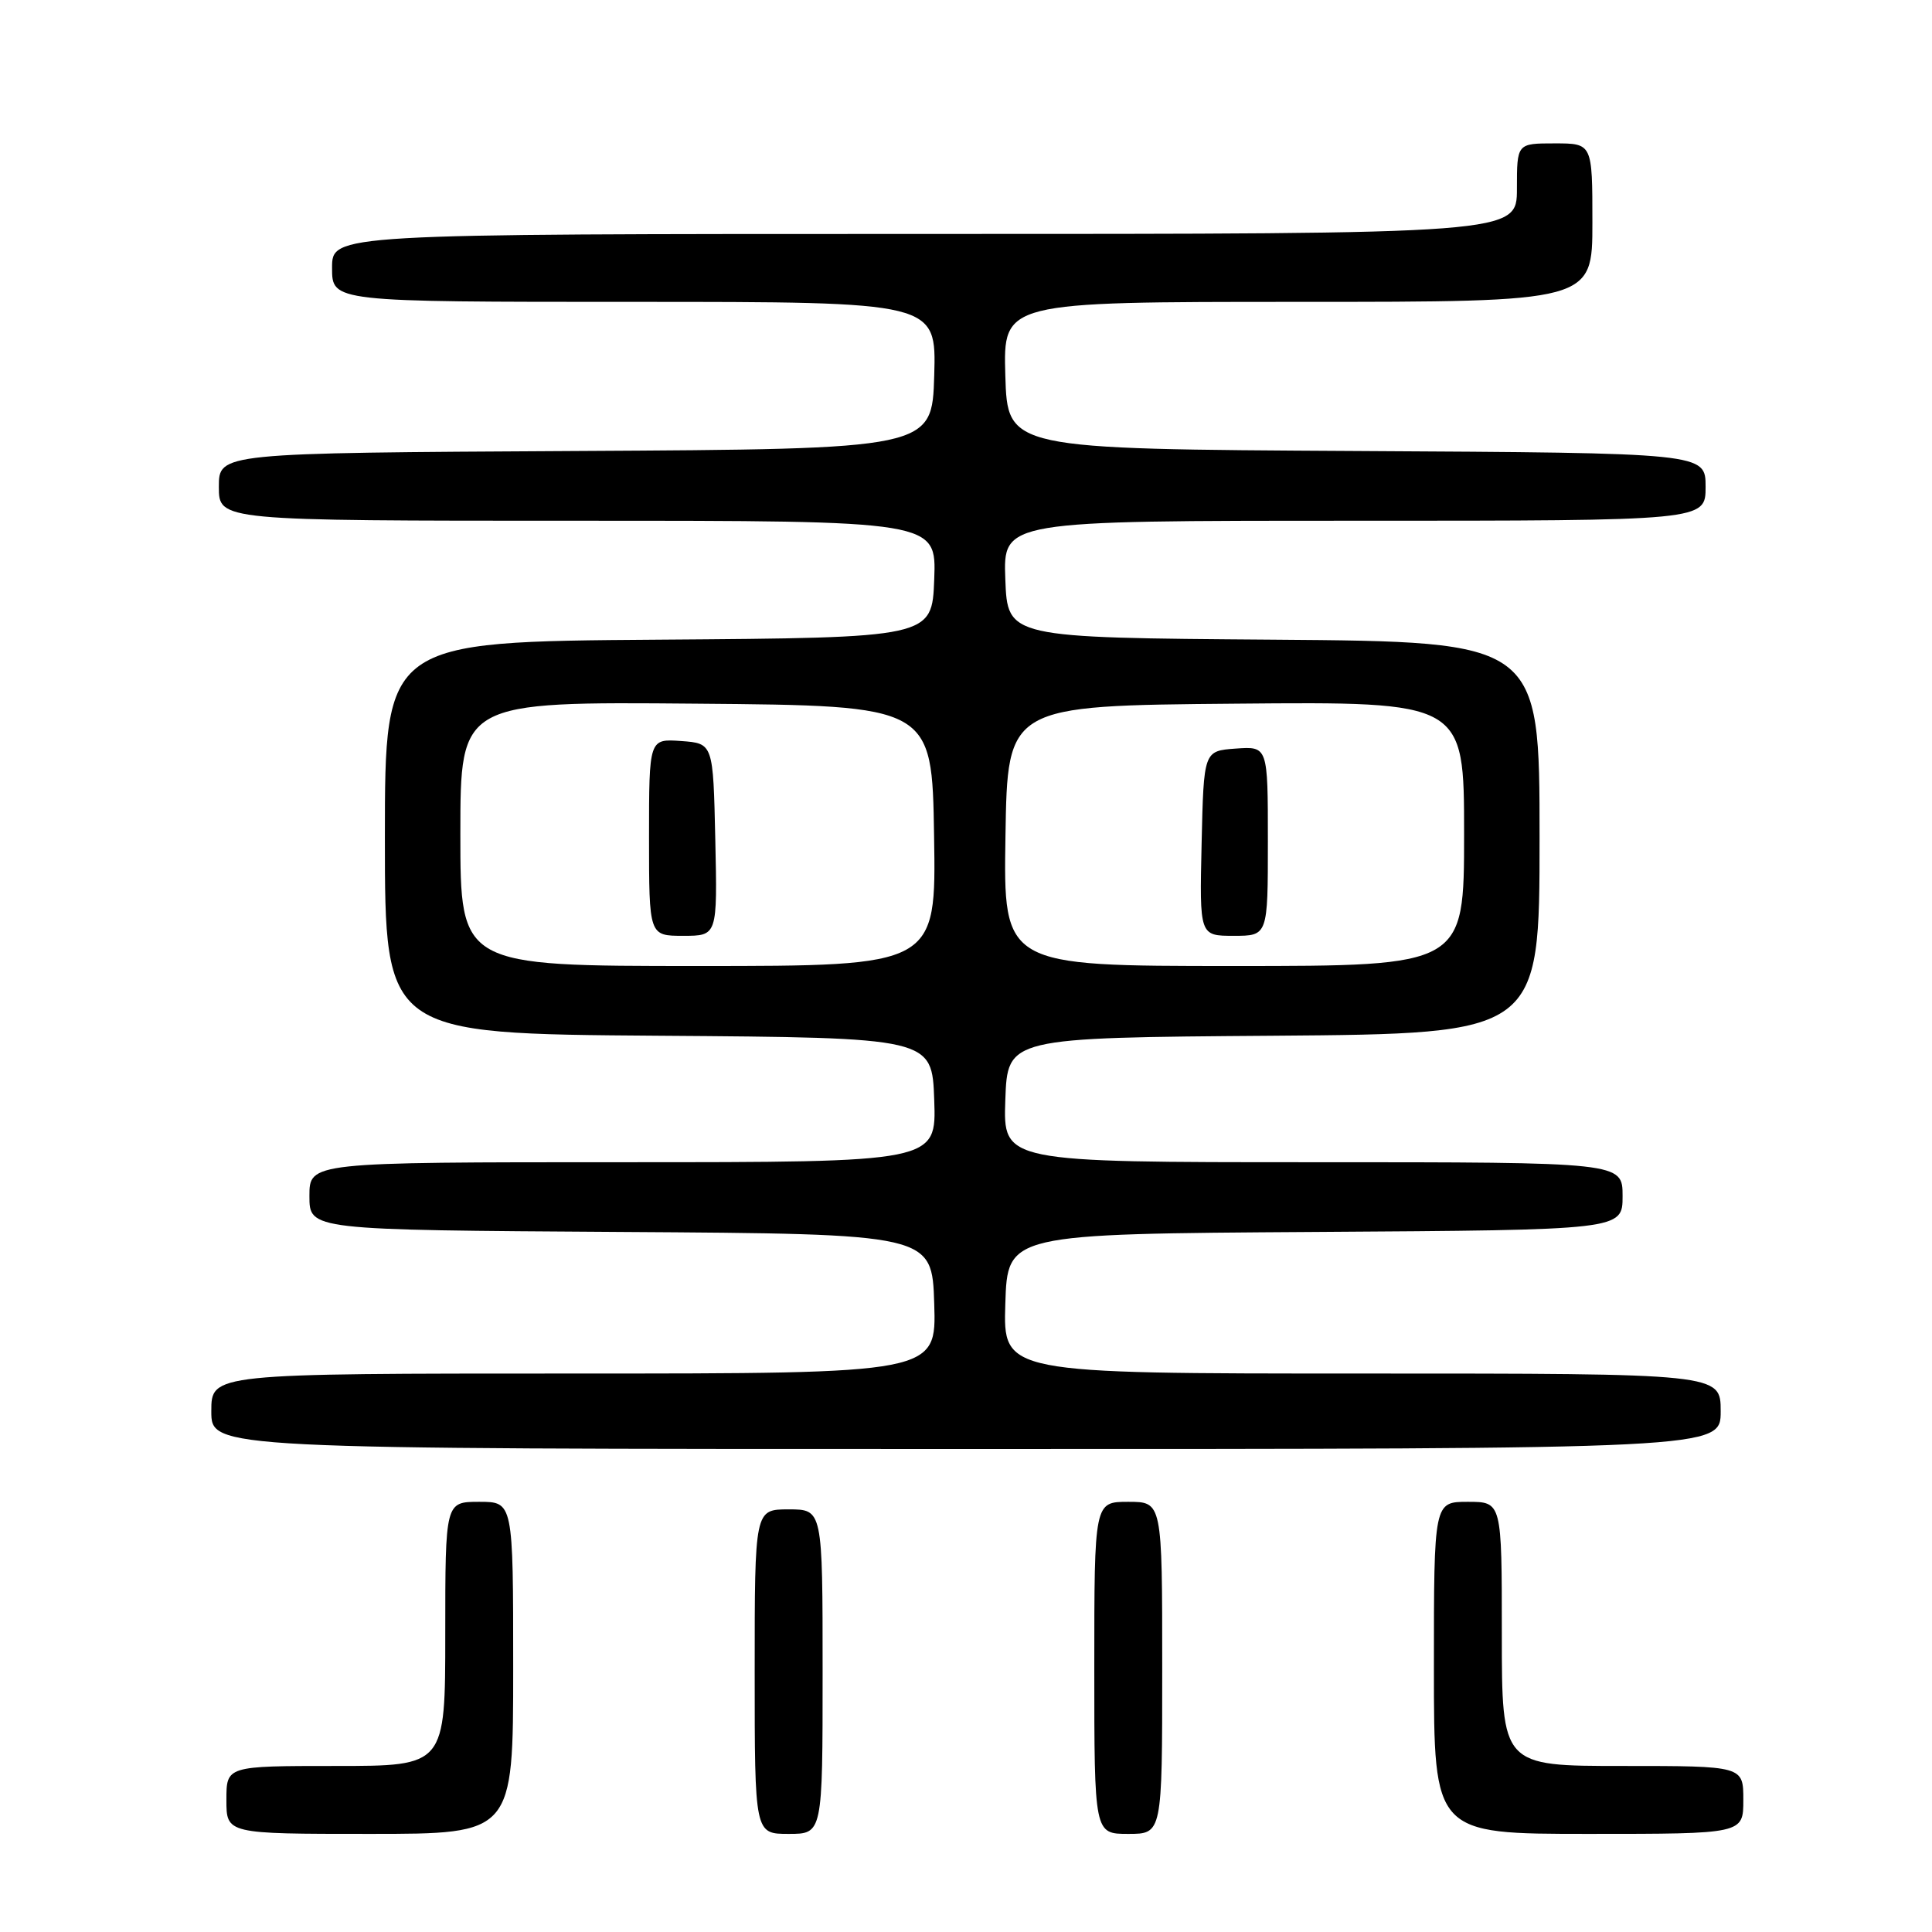 <?xml version="1.0" encoding="UTF-8" standalone="no"?>
<!DOCTYPE svg PUBLIC "-//W3C//DTD SVG 1.1//EN" "http://www.w3.org/Graphics/SVG/1.1/DTD/svg11.dtd" >
<svg xmlns="http://www.w3.org/2000/svg" xmlns:xlink="http://www.w3.org/1999/xlink" version="1.1" viewBox="0 0 256 256">
 <g >
 <path fill="currentColor"
d=" M 68.00 221.00 C 68.00 199.00 68.00 199.00 63.50 199.00 C 59.00 199.00 59.00 199.00 59.00 216.50 C 59.00 234.00 59.00 234.00 44.50 234.00 C 30.00 234.00 30.00 234.00 30.00 238.50 C 30.00 243.00 30.00 243.00 49.00 243.00 C 68.00 243.00 68.00 243.00 68.00 221.00 Z  M 109.00 221.50 C 109.00 200.00 109.00 200.00 104.50 200.00 C 100.00 200.00 100.00 200.00 100.00 221.50 C 100.00 243.00 100.00 243.00 104.50 243.00 C 109.00 243.00 109.00 243.00 109.00 221.50 Z  M 154.00 221.00 C 154.00 199.00 154.00 199.00 149.50 199.00 C 145.00 199.00 145.00 199.00 145.00 221.00 C 145.00 243.00 145.00 243.00 149.50 243.00 C 154.00 243.00 154.00 243.00 154.00 221.00 Z  M 231.00 238.50 C 231.00 234.00 231.00 234.00 215.00 234.00 C 199.00 234.00 199.00 234.00 199.00 216.50 C 199.00 199.00 199.00 199.00 194.50 199.00 C 190.00 199.00 190.00 199.00 190.00 221.00 C 190.00 243.00 190.00 243.00 210.50 243.00 C 231.00 243.00 231.00 243.00 231.00 238.50 Z  M 228.00 187.00 C 228.00 182.00 228.00 182.00 180.46 182.00 C 132.92 182.00 132.92 182.00 133.21 172.75 C 133.50 163.50 133.50 163.50 174.25 163.24 C 215.00 162.98 215.00 162.98 215.00 158.49 C 215.00 154.00 215.00 154.00 173.96 154.00 C 132.92 154.00 132.92 154.00 133.21 145.75 C 133.50 137.50 133.50 137.50 168.75 137.24 C 204.00 136.97 204.00 136.97 204.00 111.00 C 204.00 85.03 204.00 85.03 168.75 84.76 C 133.50 84.50 133.50 84.50 133.21 76.75 C 132.92 69.00 132.92 69.00 179.46 69.00 C 226.00 69.00 226.00 69.00 226.00 64.51 C 226.00 60.02 226.00 60.02 179.75 59.76 C 133.50 59.50 133.50 59.50 133.21 49.75 C 132.93 40.00 132.93 40.00 171.96 40.00 C 211.00 40.00 211.00 40.00 211.00 29.50 C 211.00 19.00 211.00 19.00 206.00 19.00 C 201.00 19.00 201.00 19.00 201.00 25.00 C 201.00 31.00 201.00 31.00 122.50 31.00 C 44.00 31.00 44.00 31.00 44.00 35.50 C 44.00 40.00 44.00 40.00 84.04 40.00 C 124.07 40.00 124.07 40.00 123.79 49.75 C 123.50 59.50 123.50 59.50 76.25 59.76 C 29.00 60.02 29.00 60.02 29.00 64.51 C 29.00 69.00 29.00 69.00 76.54 69.00 C 124.08 69.00 124.08 69.00 123.79 76.75 C 123.50 84.50 123.50 84.50 87.25 84.76 C 51.00 85.02 51.00 85.02 51.00 111.00 C 51.00 136.98 51.00 136.98 87.25 137.24 C 123.50 137.50 123.50 137.50 123.79 145.75 C 124.08 154.00 124.08 154.00 82.54 154.00 C 41.00 154.00 41.00 154.00 41.00 158.49 C 41.00 162.98 41.00 162.98 82.25 163.24 C 123.50 163.50 123.50 163.50 123.79 172.75 C 124.08 182.00 124.08 182.00 76.04 182.00 C 28.00 182.00 28.00 182.00 28.00 187.00 C 28.00 192.00 28.00 192.00 128.00 192.00 C 228.00 192.00 228.00 192.00 228.00 187.00 Z  M 61.00 110.49 C 61.00 92.97 61.00 92.97 92.25 93.24 C 123.50 93.50 123.50 93.50 123.77 110.75 C 124.05 128.00 124.05 128.00 92.52 128.00 C 61.00 128.00 61.00 128.00 61.00 110.49 Z  M 94.78 111.25 C 94.50 98.50 94.50 98.50 90.25 98.19 C 86.00 97.89 86.00 97.89 86.00 110.94 C 86.00 124.00 86.00 124.00 90.53 124.00 C 95.06 124.00 95.06 124.00 94.78 111.25 Z  M 133.23 110.75 C 133.50 93.50 133.50 93.50 163.75 93.24 C 194.00 92.97 194.00 92.97 194.00 110.49 C 194.00 128.00 194.00 128.00 163.48 128.00 C 132.95 128.00 132.95 128.00 133.23 110.75 Z  M 168.00 111.44 C 168.00 98.89 168.00 98.89 163.75 99.19 C 159.50 99.50 159.50 99.50 159.22 111.75 C 158.94 124.00 158.94 124.00 163.47 124.00 C 168.00 124.00 168.00 124.00 168.00 111.44 Z "/>
</g>
</svg>